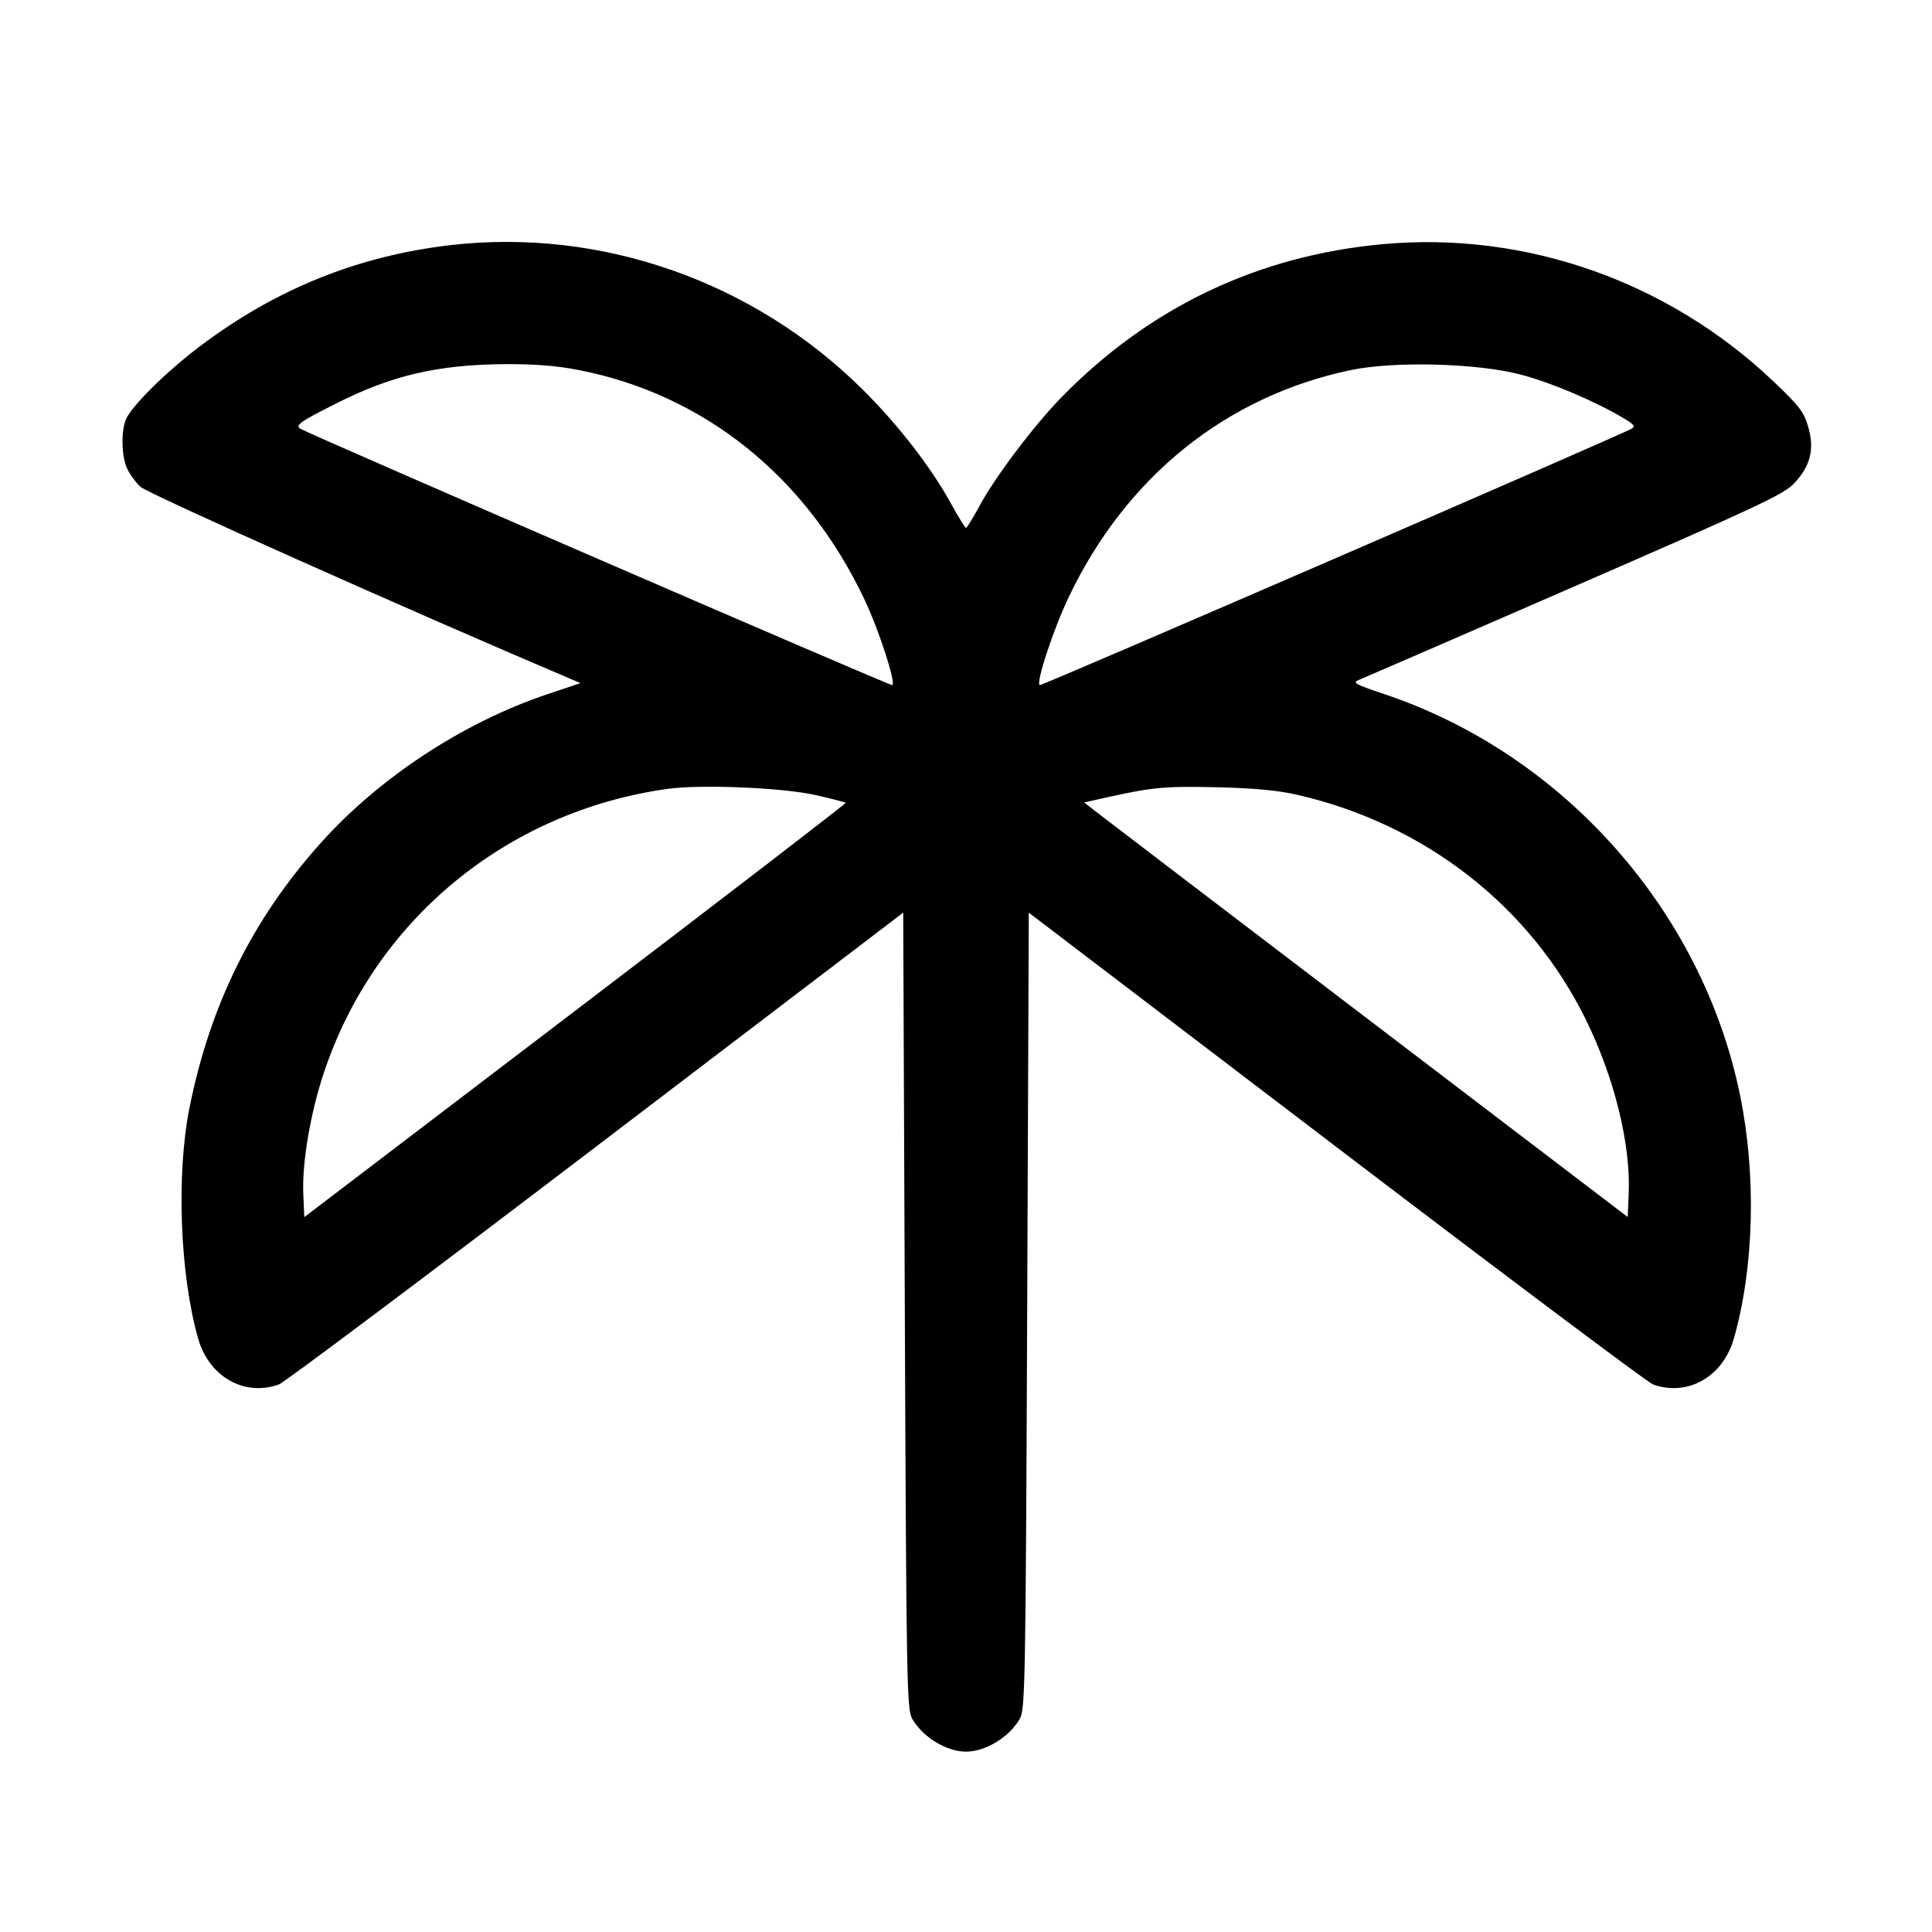 <svg fill="currentColor" viewBox="0 0 256 256" xmlns="http://www.w3.org/2000/svg"><path d="M59.733 32.478 C 47.475 33.887,36.559 38.289,26.499 45.879 C 21.948 49.313,17.309 53.920,16.646 55.665 C 16.034 57.275,16.110 60.372,16.801 61.987 C 17.124 62.742,17.940 63.876,18.614 64.508 C 19.567 65.400,54.681 81.082,75.474 89.901 L 76.921 90.515 72.525 91.990 C 61.336 95.744,50.189 103.079,42.390 111.820 C 33.422 121.870,27.834 133.178,25.107 146.793 C 23.340 155.614,23.843 168.948,26.261 177.385 C 27.708 182.434,32.365 185.078,36.950 183.455 C 37.630 183.214,56.523 169.048,78.933 151.974 L 119.680 120.931 119.893 173.639 C 120.091 222.370,120.162 226.447,120.838 227.683 C 122.172 230.120,125.384 232.102,128.000 232.102 C 130.616 232.102,133.828 230.120,135.162 227.683 C 135.838 226.447,135.909 222.370,136.107 173.639 L 136.320 120.931 177.067 151.974 C 199.477 169.048,218.370 183.214,219.050 183.455 C 223.635 185.079,228.293 182.433,229.738 177.385 C 232.433 167.963,232.744 155.713,230.556 145.067 C 225.538 120.651,207.156 99.935,183.449 91.982 C 179.518 90.662,179.143 90.452,180.074 90.086 C 180.649 89.859,193.504 84.282,208.640 77.691 C 232.881 67.137,236.347 65.512,237.731 64.049 C 239.895 61.762,240.456 59.507,239.597 56.551 C 239.018 54.560,238.421 53.785,234.884 50.438 C 220.946 37.247,202.111 30.643,183.292 32.347 C 166.699 33.850,152.313 40.701,140.630 52.666 C 136.990 56.393,131.867 63.188,129.781 67.053 C 128.919 68.651,128.117 69.956,128.000 69.954 C 127.883 69.951,126.965 68.458,125.960 66.636 C 123.316 61.841,118.992 56.268,114.317 51.627 C 99.861 37.275,79.661 30.189,59.733 32.478 M76.678 49.030 C 93.329 52.286,106.835 63.137,114.562 79.468 C 116.484 83.531,118.764 90.577,118.223 90.783 C 117.954 90.885,41.589 57.806,39.862 56.840 C 39.024 56.371,39.655 55.920,44.694 53.387 C 51.974 49.726,58.083 48.311,66.865 48.252 C 70.816 48.225,73.752 48.458,76.678 49.030 M201.474 49.627 C 205.477 50.678,211.115 53.056,214.996 55.330 C 216.514 56.220,216.743 56.502,216.196 56.808 C 214.461 57.778,138.048 90.886,137.779 90.783 C 137.209 90.567,139.552 83.444,141.618 79.107 C 149.209 63.178,162.484 52.495,178.987 49.038 C 184.744 47.832,195.733 48.120,201.474 49.627 M108.121 105.362 C 110.211 105.840,111.985 106.297,112.064 106.375 C 112.143 106.454,96.032 118.839,76.263 133.897 L 40.320 161.276 40.188 158.185 C 40.014 154.086,41.116 147.566,42.889 142.220 C 49.594 121.992,67.056 107.538,88.414 104.534 C 92.855 103.910,103.786 104.369,108.121 105.362 M171.947 105.325 C 188.813 109.217,202.708 120.039,210.101 135.040 C 213.912 142.771,216.092 151.606,215.812 158.177 L 215.680 161.262 181.081 134.902 C 162.052 120.404,145.846 108.044,145.068 107.435 L 143.654 106.328 146.958 105.593 C 152.731 104.308,154.512 104.153,161.493 104.322 C 166.245 104.437,169.422 104.742,171.947 105.325 " stroke="none" fill-rule="evenodd"></path></svg>